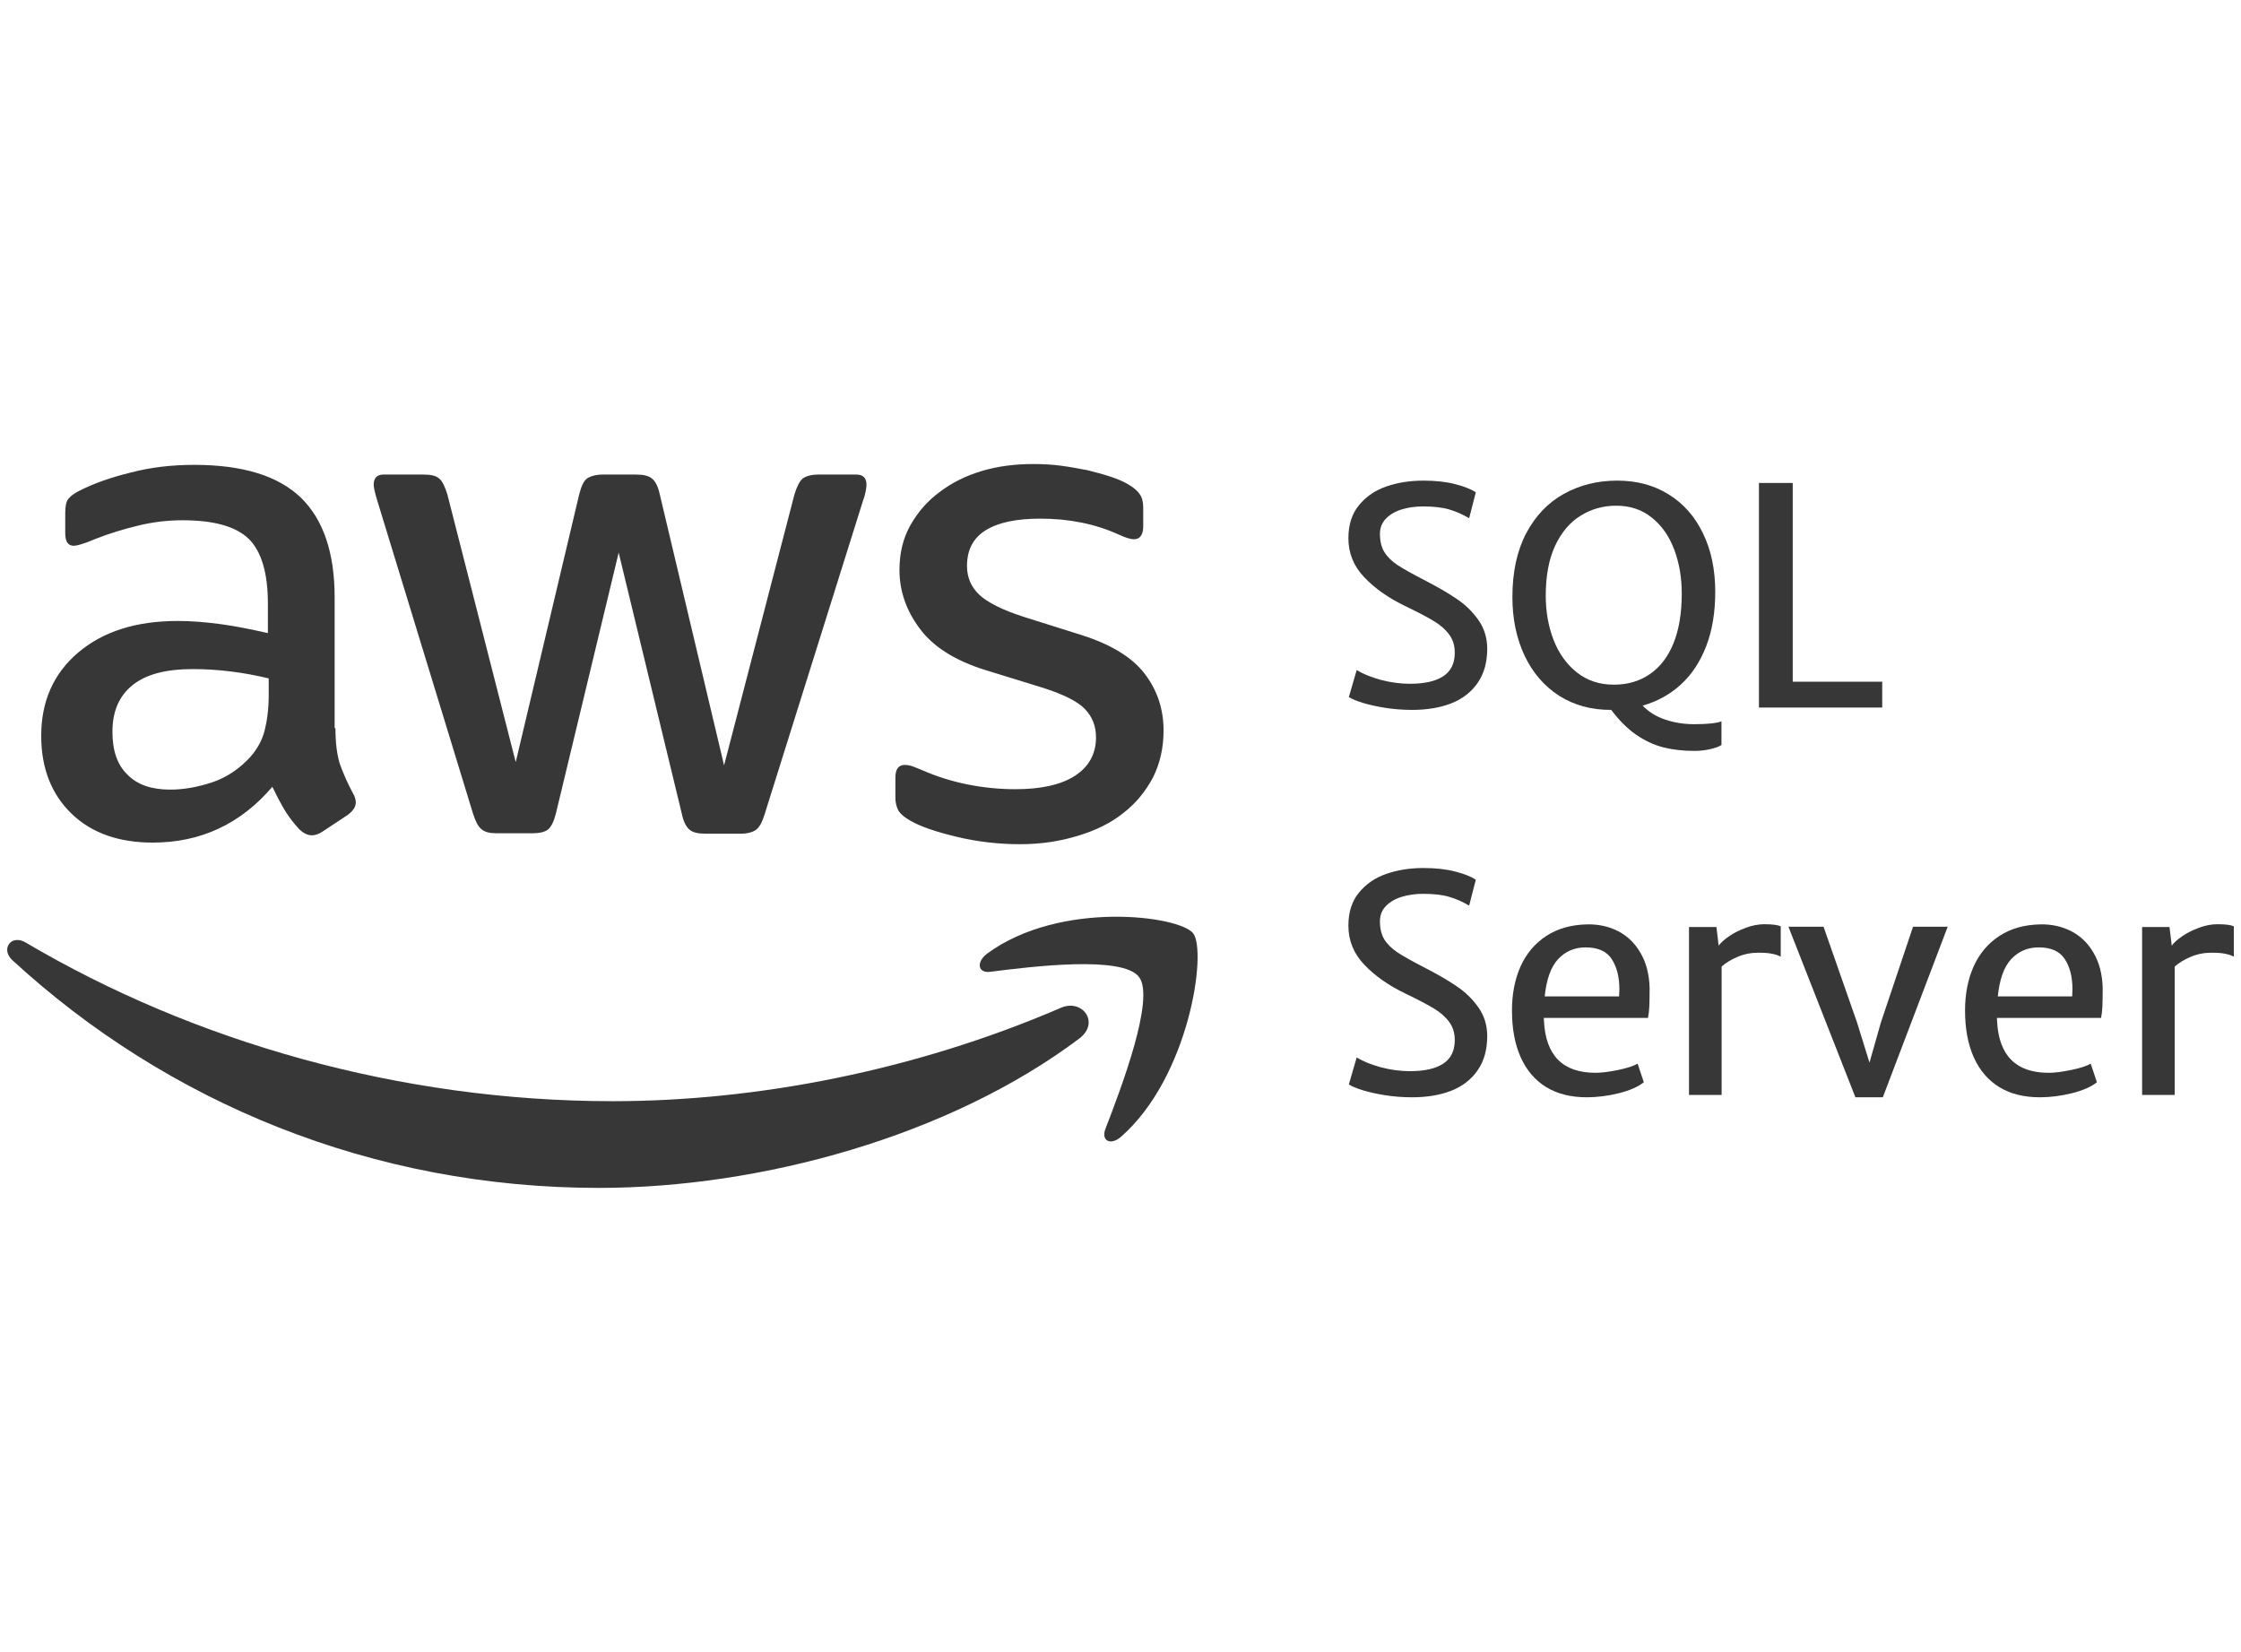 <svg width="156" height="115" viewBox="0 0 156 115" fill="none" xmlns="http://www.w3.org/2000/svg">
<g clip-path="url(#clip0_4007_233)">
<path d="M23.35 50.689C23.35 51.731 23.464 52.575 23.662 53.195C23.889 53.814 24.172 54.49 24.569 55.222C24.71 55.447 24.767 55.672 24.767 55.869C24.767 56.151 24.597 56.432 24.229 56.714L22.444 57.896C22.189 58.065 21.934 58.15 21.707 58.15C21.424 58.15 21.141 58.009 20.858 57.756C20.461 57.333 20.121 56.883 19.838 56.432C19.555 55.954 19.271 55.419 18.96 54.771C16.75 57.361 13.974 58.657 10.631 58.657C8.252 58.657 6.354 57.981 4.966 56.63C3.578 55.278 2.869 53.476 2.869 51.224C2.869 48.831 3.719 46.888 5.447 45.424C7.175 43.96 9.47 43.228 12.387 43.228C13.351 43.228 14.342 43.313 15.39 43.453C16.439 43.594 17.515 43.819 18.648 44.073V42.018C18.648 39.878 18.195 38.386 17.317 37.513C16.41 36.64 14.88 36.218 12.699 36.218C11.708 36.218 10.688 36.331 9.64 36.584C8.592 36.837 7.572 37.147 6.58 37.541C6.127 37.738 5.787 37.851 5.589 37.907C5.391 37.964 5.249 37.992 5.136 37.992C4.739 37.992 4.541 37.71 4.541 37.119V35.739C4.541 35.289 4.597 34.951 4.739 34.754C4.881 34.557 5.136 34.36 5.532 34.163C6.524 33.656 7.713 33.234 9.102 32.896C10.49 32.53 11.963 32.361 13.521 32.361C16.892 32.361 19.356 33.121 20.943 34.641C22.501 36.162 23.294 38.47 23.294 41.567V50.689H23.35ZM11.849 54.968C12.784 54.968 13.747 54.799 14.767 54.462C15.787 54.124 16.693 53.504 17.458 52.66C17.912 52.125 18.251 51.534 18.421 50.858C18.591 50.182 18.705 49.366 18.705 48.408V47.226C17.883 47.029 17.005 46.86 16.099 46.748C15.192 46.635 14.314 46.578 13.436 46.578C11.538 46.578 10.15 46.944 9.215 47.705C8.28 48.465 7.827 49.535 7.827 50.942C7.827 52.266 8.167 53.251 8.875 53.927C9.555 54.63 10.546 54.968 11.849 54.968ZM34.597 58.009C34.087 58.009 33.747 57.925 33.52 57.727C33.294 57.559 33.095 57.164 32.925 56.63L26.268 34.867C26.098 34.303 26.013 33.938 26.013 33.74C26.013 33.29 26.24 33.036 26.693 33.036H29.469C30.008 33.036 30.376 33.121 30.574 33.318C30.801 33.487 30.971 33.881 31.141 34.416L35.9 53.054L40.319 34.416C40.461 33.853 40.63 33.487 40.857 33.318C41.084 33.149 41.48 33.036 41.99 33.036H44.256C44.795 33.036 45.163 33.121 45.389 33.318C45.616 33.487 45.815 33.881 45.928 34.416L50.404 53.279L55.304 34.416C55.474 33.853 55.673 33.487 55.871 33.318C56.097 33.149 56.466 33.036 56.976 33.036H59.61C60.063 33.036 60.318 33.262 60.318 33.74C60.318 33.881 60.29 34.022 60.262 34.191C60.233 34.36 60.177 34.585 60.063 34.895L53.236 56.658C53.066 57.221 52.868 57.587 52.642 57.756C52.415 57.925 52.047 58.037 51.565 58.037H49.129C48.591 58.037 48.222 57.953 47.996 57.756C47.769 57.559 47.571 57.193 47.458 56.63L43.067 38.47L38.704 56.601C38.562 57.164 38.393 57.53 38.166 57.727C37.939 57.925 37.543 58.009 37.033 58.009H34.597ZM70.998 58.769C69.525 58.769 68.052 58.6 66.635 58.262C65.219 57.925 64.114 57.559 63.378 57.136C62.925 56.883 62.613 56.601 62.5 56.348C62.386 56.094 62.33 55.813 62.33 55.56V54.124C62.33 53.532 62.556 53.251 62.981 53.251C63.151 53.251 63.321 53.279 63.491 53.336C63.661 53.392 63.916 53.504 64.199 53.617C65.162 54.039 66.21 54.377 67.315 54.602C68.449 54.828 69.553 54.94 70.686 54.94C72.471 54.94 73.859 54.63 74.822 54.011C75.785 53.392 76.295 52.491 76.295 51.337C76.295 50.548 76.04 49.901 75.53 49.366C75.02 48.831 74.057 48.352 72.669 47.902L68.562 46.635C66.494 45.987 64.964 45.03 64.029 43.763C63.094 42.524 62.613 41.145 62.613 39.681C62.613 38.498 62.868 37.457 63.378 36.556C63.888 35.655 64.567 34.867 65.418 34.247C66.267 33.6 67.23 33.121 68.363 32.783C69.497 32.445 70.686 32.304 71.933 32.304C72.556 32.304 73.208 32.333 73.831 32.417C74.482 32.502 75.077 32.614 75.672 32.727C76.239 32.868 76.777 33.008 77.287 33.177C77.796 33.346 78.193 33.515 78.477 33.684C78.873 33.909 79.156 34.135 79.326 34.388C79.496 34.613 79.581 34.923 79.581 35.317V36.64C79.581 37.231 79.355 37.541 78.93 37.541C78.703 37.541 78.335 37.428 77.853 37.203C76.239 36.471 74.425 36.105 72.414 36.105C70.8 36.105 69.525 36.359 68.647 36.894C67.769 37.428 67.315 38.245 67.315 39.399C67.315 40.188 67.598 40.863 68.165 41.398C68.732 41.933 69.78 42.468 71.281 42.947L75.304 44.214C77.344 44.861 78.816 45.762 79.695 46.916C80.573 48.071 80.998 49.394 80.998 50.858C80.998 52.069 80.743 53.166 80.261 54.124C79.751 55.081 79.072 55.926 78.193 56.601C77.315 57.305 76.267 57.812 75.049 58.178C73.774 58.572 72.443 58.769 70.998 58.769Z" fill="#373737"/>
<path fill-rule="evenodd" clip-rule="evenodd" d="M75.129 72.299C66.097 79.09 52.974 82.695 41.69 82.695C25.876 82.695 11.628 76.743 0.866 66.849C0.015 66.067 0.783 65.004 1.799 65.619C13.44 72.495 27.798 76.659 42.651 76.659C52.672 76.659 63.681 74.535 73.811 70.175C75.321 69.476 76.611 71.181 75.129 72.299Z" fill="#373737"/>
<path fill-rule="evenodd" clip-rule="evenodd" d="M79.293 68.018C78.163 66.497 71.811 67.286 68.932 67.652C68.071 67.765 67.936 66.976 68.717 66.384C73.776 62.664 82.092 63.735 83.061 64.975C84.03 66.243 82.792 74.95 78.055 79.12C77.328 79.769 76.629 79.43 76.951 78.585C78.028 75.795 80.423 69.512 79.293 68.018Z" fill="#373737"/>
<path d="M94.442 46.646C94.861 46.906 95.414 47.132 96.102 47.324C96.79 47.508 97.47 47.601 98.144 47.601C99.162 47.601 99.935 47.426 100.465 47.077C101.001 46.728 101.269 46.18 101.269 45.434C101.269 44.941 101.138 44.52 100.877 44.17C100.623 43.821 100.269 43.51 99.815 43.236C99.361 42.962 98.687 42.609 97.793 42.178C96.645 41.623 95.703 40.959 94.968 40.185C94.232 39.411 93.864 38.508 93.864 37.474C93.864 36.529 94.111 35.758 94.607 35.163C95.102 34.56 95.741 34.125 96.525 33.858C97.309 33.591 98.162 33.458 99.083 33.458C99.942 33.458 100.681 33.54 101.3 33.704C101.919 33.862 102.397 34.05 102.734 34.269L102.27 36.077C101.823 35.81 101.365 35.608 100.898 35.471C100.43 35.327 99.815 35.255 99.052 35.255C98.529 35.255 98.041 35.324 97.587 35.46C97.133 35.597 96.765 35.81 96.483 36.097C96.201 36.385 96.06 36.741 96.06 37.165C96.06 37.665 96.16 38.083 96.359 38.419C96.559 38.747 96.865 39.052 97.278 39.333C97.697 39.606 98.333 39.963 99.186 40.401C100.066 40.853 100.802 41.281 101.393 41.685C101.991 42.082 102.496 42.572 102.909 43.154C103.322 43.736 103.528 44.407 103.528 45.167C103.528 46.105 103.308 46.892 102.868 47.529C102.435 48.166 101.826 48.642 101.042 48.957C100.259 49.265 99.344 49.419 98.299 49.419C97.653 49.419 97.027 49.371 96.421 49.275C95.824 49.179 95.301 49.063 94.854 48.926C94.414 48.789 94.094 48.656 93.895 48.525L94.442 46.646Z" fill="#373737"/>
<path d="M117.936 50.415C118.824 50.415 119.456 50.35 119.834 50.22V51.864C119.669 51.973 119.408 52.069 119.051 52.151C118.693 52.233 118.325 52.274 117.947 52.274C117.163 52.274 116.444 52.192 115.791 52.028C115.145 51.864 114.516 51.572 113.904 51.155C113.299 50.737 112.717 50.158 112.161 49.419C110.785 49.426 109.575 49.097 108.531 48.433C107.492 47.762 106.691 46.831 106.127 45.639C105.563 44.441 105.281 43.082 105.281 41.562C105.281 39.822 105.601 38.343 106.241 37.124C106.887 35.906 107.76 34.991 108.86 34.382C109.968 33.766 111.208 33.458 112.584 33.458C113.938 33.458 115.128 33.776 116.152 34.413C117.184 35.05 117.981 35.953 118.545 37.124C119.116 38.288 119.401 39.648 119.401 41.202C119.401 42.633 119.192 43.893 118.772 44.982C118.352 46.071 117.765 46.961 117.008 47.652C116.252 48.344 115.365 48.834 114.347 49.121C114.767 49.559 115.292 49.885 115.925 50.097C116.558 50.309 117.228 50.415 117.936 50.415ZM107.602 41.469C107.602 42.578 107.784 43.605 108.148 44.55C108.513 45.489 109.053 46.242 109.768 46.81C110.483 47.378 111.342 47.663 112.346 47.663C113.302 47.663 114.134 47.419 114.842 46.933C115.557 46.447 116.108 45.732 116.493 44.787C116.878 43.835 117.07 42.681 117.07 41.325C117.07 40.209 116.895 39.185 116.544 38.254C116.194 37.323 115.675 36.583 114.987 36.036C114.306 35.481 113.481 35.204 112.511 35.204C111.597 35.204 110.768 35.437 110.026 35.902C109.283 36.361 108.692 37.059 108.252 37.997C107.819 38.935 107.602 40.093 107.602 41.469Z" fill="#373737"/>
<path d="M124.795 33.622V47.457H131.025V49.255H122.444V33.622H124.795Z" fill="#373737"/>
<path d="M94.442 73.614C94.861 73.874 95.414 74.1 96.102 74.292C96.79 74.477 97.47 74.569 98.144 74.569C99.162 74.569 99.935 74.395 100.465 74.046C101.001 73.696 101.269 73.149 101.269 72.402C101.269 71.909 101.138 71.488 100.877 71.139C100.623 70.79 100.269 70.478 99.815 70.204C99.361 69.93 98.687 69.578 97.793 69.146C96.645 68.592 95.703 67.927 94.968 67.154C94.232 66.38 93.864 65.476 93.864 64.442C93.864 63.497 94.111 62.727 94.607 62.131C95.102 61.528 95.741 61.094 96.525 60.827C97.309 60.559 98.162 60.426 99.083 60.426C99.942 60.426 100.681 60.508 101.3 60.672C101.919 60.83 102.397 61.018 102.734 61.237L102.27 63.045C101.823 62.778 101.365 62.576 100.898 62.439C100.43 62.295 99.815 62.223 99.052 62.223C98.529 62.223 98.041 62.292 97.587 62.429C97.133 62.566 96.765 62.778 96.483 63.066C96.201 63.353 96.06 63.709 96.06 64.134C96.06 64.634 96.16 65.051 96.359 65.387C96.559 65.716 96.865 66.02 97.278 66.301C97.697 66.575 98.333 66.931 99.186 67.369C100.066 67.821 100.802 68.249 101.393 68.653C101.991 69.05 102.496 69.54 102.909 70.122C103.322 70.704 103.528 71.375 103.528 72.135C103.528 73.073 103.308 73.861 102.868 74.498C102.435 75.134 101.826 75.61 101.042 75.925C100.259 76.233 99.344 76.387 98.299 76.387C97.653 76.387 97.027 76.34 96.421 76.244C95.824 76.148 95.301 76.031 94.854 75.894C94.414 75.757 94.094 75.624 93.895 75.494L94.442 73.614Z" fill="#373737"/>
<path d="M114.832 68.766C114.832 69.321 114.825 69.752 114.812 70.06C114.798 70.362 114.767 70.629 114.718 70.862H107.468C107.475 70.909 107.478 70.978 107.478 71.067C107.595 73.477 108.791 74.682 111.067 74.682C111.48 74.682 112.002 74.617 112.635 74.487C113.268 74.357 113.721 74.21 113.996 74.046L114.43 75.34C114.052 75.648 113.478 75.901 112.707 76.1C111.937 76.291 111.188 76.387 110.459 76.387C109.352 76.387 108.41 76.151 107.633 75.679C106.856 75.199 106.265 74.508 105.859 73.604C105.454 72.7 105.251 71.615 105.251 70.348C105.251 69.198 105.45 68.174 105.848 67.277C106.254 66.38 106.849 65.675 107.633 65.161C108.423 64.641 109.38 64.37 110.5 64.35C111.291 64.336 112.009 64.497 112.656 64.832C113.302 65.168 113.818 65.671 114.203 66.342C114.595 67.013 114.805 67.821 114.832 68.766ZM112.707 69.362C112.721 69.143 112.728 68.982 112.728 68.879C112.728 68.01 112.549 67.304 112.192 66.763C111.841 66.222 111.236 65.952 110.377 65.952C109.613 65.952 108.977 66.222 108.469 66.763C107.967 67.297 107.653 68.164 107.53 69.362H112.707Z" fill="#373737"/>
<path d="M122.815 64.339C123.365 64.339 123.747 64.387 123.96 64.483V66.599C123.816 66.517 123.626 66.452 123.393 66.404C123.166 66.349 122.839 66.322 122.413 66.322C121.891 66.322 121.406 66.418 120.959 66.609C120.518 66.794 120.147 67.02 119.845 67.287V76.223H117.575V64.534H119.484L119.638 65.829C119.789 65.623 120.034 65.404 120.37 65.171C120.714 64.939 121.103 64.743 121.536 64.586C121.976 64.421 122.403 64.339 122.815 64.339Z" fill="#373737"/>
<path d="M135.583 64.514L131.066 76.387H129.158L124.496 64.514H126.94L129.272 71.18L130.138 73.974L130.932 71.18L133.17 64.514H135.583Z" fill="#373737"/>
<path d="M146.372 68.766C146.372 69.321 146.365 69.752 146.352 70.06C146.338 70.362 146.307 70.629 146.259 70.862H139.008C139.015 70.909 139.018 70.978 139.018 71.067C139.135 73.477 140.332 74.682 142.608 74.682C143.02 74.682 143.543 74.617 144.175 74.487C144.808 74.357 145.262 74.21 145.537 74.046L145.97 75.34C145.591 75.648 145.017 75.901 144.248 76.1C143.478 76.291 142.728 76.387 141.999 76.387C140.892 76.387 139.95 76.151 139.173 75.679C138.396 75.199 137.804 74.508 137.399 73.604C136.993 72.7 136.79 71.615 136.79 70.348C136.79 69.198 136.99 68.174 137.389 67.277C137.794 66.38 138.389 65.675 139.173 65.161C139.964 64.641 140.92 64.37 142.041 64.35C142.831 64.336 143.55 64.497 144.196 64.832C144.842 65.168 145.358 65.671 145.743 66.342C146.135 67.013 146.345 67.821 146.372 68.766ZM144.248 69.362C144.262 69.143 144.268 68.982 144.268 68.879C144.268 68.01 144.089 67.304 143.731 66.763C143.381 66.222 142.776 65.952 141.917 65.952C141.153 65.952 140.517 66.222 140.008 66.763C139.506 67.297 139.194 68.164 139.07 69.362H144.248Z" fill="#373737"/>
<path d="M154.355 64.339C154.906 64.339 155.287 64.387 155.5 64.483V66.599C155.356 66.517 155.166 66.452 154.933 66.404C154.706 66.349 154.379 66.322 153.953 66.322C153.43 66.322 152.945 66.418 152.499 66.609C152.059 66.794 151.688 67.02 151.385 67.287V76.223H149.116V64.534H151.023L151.179 65.829C151.33 65.623 151.574 65.404 151.911 65.171C152.255 64.939 152.643 64.743 153.076 64.586C153.516 64.421 153.942 64.339 154.355 64.339Z" fill="#373737"/>
</g>
<defs>
<clipPath id="clip0_4007_233">
<rect width="155" height="115" fill="white" transform="translate(0.5)"/>
</clipPath>
</defs>
</svg>
